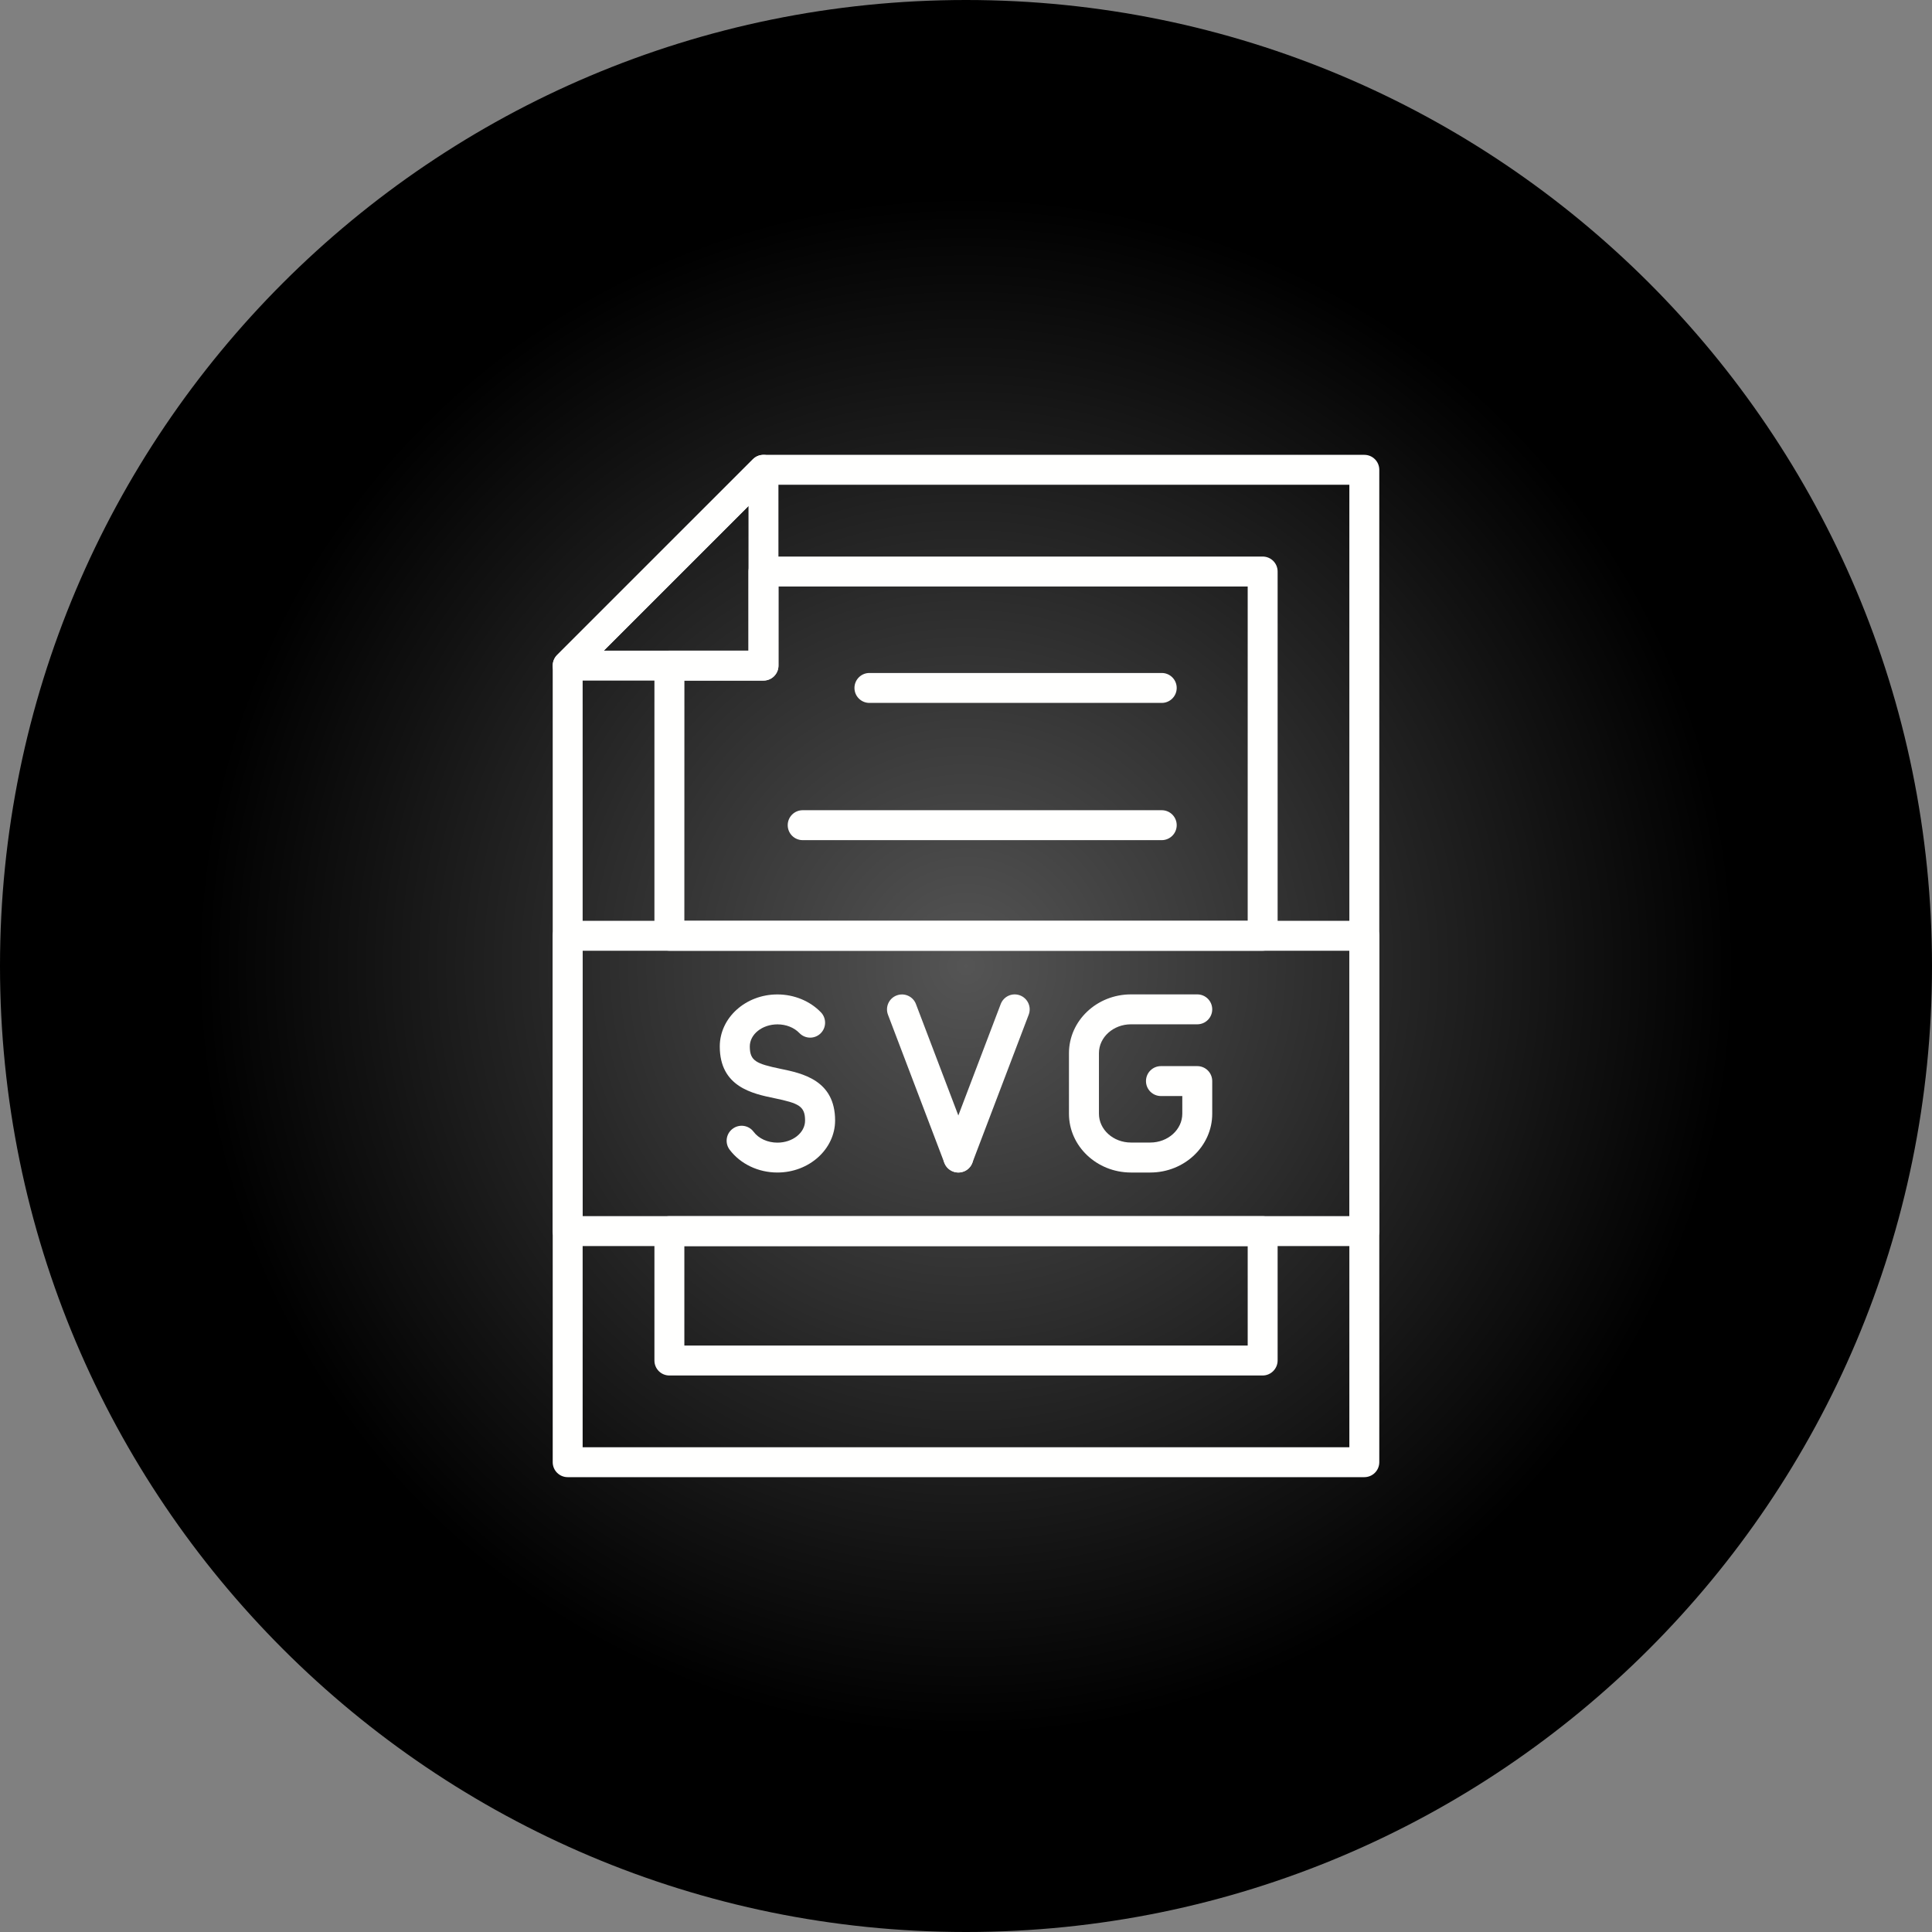<?xml version="1.0" encoding="UTF-8"?>
<svg xmlns="http://www.w3.org/2000/svg" xmlns:xlink="http://www.w3.org/1999/xlink" width="3873" height="3873" viewBox="0 0 3873 3873">
<rect x="0" y="0" width="3873" height="3873" fill="#808080" stroke="none"/>
<defs>
<clipPath id="clip-0">
<path clip-rule="evenodd" d="M 1936.5 0 C 3006 0 3873 867 3873 1936.5 C 3873 3006 3006 3873 1936.5 3873 C 867 3873 0 3006 0 1936.5 C 0 867 867 0 1936.5 0 "/>
</clipPath>
<radialGradient id="radial-pattern-0" gradientUnits="userSpaceOnUse" cx="0" cy="0" fx="0" fy="0" r="1549.19" gradientTransform="matrix(1, 0, 0, 1, 1936.5, 1936.5)">
<stop offset="0" stop-color="rgb(33.202%, 33.202%, 33.202%)" stop-opacity="1"/>
<stop offset="0.008" stop-color="rgb(32.877%, 32.877%, 32.877%)" stop-opacity="1"/>
<stop offset="0.02" stop-color="rgb(32.486%, 32.486%, 32.486%)" stop-opacity="1"/>
<stop offset="0.031" stop-color="rgb(32.095%, 32.095%, 32.095%)" stop-opacity="1"/>
<stop offset="0.043" stop-color="rgb(31.705%, 31.705%, 31.705%)" stop-opacity="1"/>
<stop offset="0.055" stop-color="rgb(31.314%, 31.314%, 31.314%)" stop-opacity="1"/>
<stop offset="0.066" stop-color="rgb(30.923%, 30.923%, 30.923%)" stop-opacity="1"/>
<stop offset="0.078" stop-color="rgb(30.533%, 30.533%, 30.533%)" stop-opacity="1"/>
<stop offset="0.09" stop-color="rgb(30.142%, 30.142%, 30.142%)" stop-opacity="1"/>
<stop offset="0.102" stop-color="rgb(29.752%, 29.752%, 29.752%)" stop-opacity="1"/>
<stop offset="0.113" stop-color="rgb(29.361%, 29.361%, 29.361%)" stop-opacity="1"/>
<stop offset="0.125" stop-color="rgb(28.97%, 28.97%, 28.97%)" stop-opacity="1"/>
<stop offset="0.137" stop-color="rgb(28.58%, 28.58%, 28.58%)" stop-opacity="1"/>
<stop offset="0.148" stop-color="rgb(28.189%, 28.189%, 28.189%)" stop-opacity="1"/>
<stop offset="0.16" stop-color="rgb(27.798%, 27.798%, 27.798%)" stop-opacity="1"/>
<stop offset="0.172" stop-color="rgb(27.408%, 27.408%, 27.408%)" stop-opacity="1"/>
<stop offset="0.184" stop-color="rgb(27.017%, 27.017%, 27.017%)" stop-opacity="1"/>
<stop offset="0.195" stop-color="rgb(26.627%, 26.627%, 26.627%)" stop-opacity="1"/>
<stop offset="0.207" stop-color="rgb(26.236%, 26.236%, 26.236%)" stop-opacity="1"/>
<stop offset="0.219" stop-color="rgb(25.845%, 25.845%, 25.845%)" stop-opacity="1"/>
<stop offset="0.23" stop-color="rgb(25.455%, 25.455%, 25.455%)" stop-opacity="1"/>
<stop offset="0.242" stop-color="rgb(25.064%, 25.064%, 25.064%)" stop-opacity="1"/>
<stop offset="0.254" stop-color="rgb(24.738%, 24.738%, 24.738%)" stop-opacity="1"/>
<stop offset="0.262" stop-color="rgb(24.478%, 24.478%, 24.478%)" stop-opacity="1"/>
<stop offset="0.27" stop-color="rgb(24.217%, 24.217%, 24.217%)" stop-opacity="1"/>
<stop offset="0.277" stop-color="rgb(23.956%, 23.956%, 23.956%)" stop-opacity="1"/>
<stop offset="0.285" stop-color="rgb(23.697%, 23.697%, 23.697%)" stop-opacity="1"/>
<stop offset="0.293" stop-color="rgb(23.436%, 23.436%, 23.436%)" stop-opacity="1"/>
<stop offset="0.301" stop-color="rgb(23.175%, 23.175%, 23.175%)" stop-opacity="1"/>
<stop offset="0.309" stop-color="rgb(22.916%, 22.916%, 22.916%)" stop-opacity="1"/>
<stop offset="0.316" stop-color="rgb(22.655%, 22.655%, 22.655%)" stop-opacity="1"/>
<stop offset="0.324" stop-color="rgb(22.394%, 22.394%, 22.394%)" stop-opacity="1"/>
<stop offset="0.332" stop-color="rgb(22.134%, 22.134%, 22.134%)" stop-opacity="1"/>
<stop offset="0.34" stop-color="rgb(21.873%, 21.873%, 21.873%)" stop-opacity="1"/>
<stop offset="0.348" stop-color="rgb(21.613%, 21.613%, 21.613%)" stop-opacity="1"/>
<stop offset="0.355" stop-color="rgb(21.353%, 21.353%, 21.353%)" stop-opacity="1"/>
<stop offset="0.363" stop-color="rgb(21.092%, 21.092%, 21.092%)" stop-opacity="1"/>
<stop offset="0.371" stop-color="rgb(20.831%, 20.831%, 20.831%)" stop-opacity="1"/>
<stop offset="0.379" stop-color="rgb(20.572%, 20.572%, 20.572%)" stop-opacity="1"/>
<stop offset="0.387" stop-color="rgb(20.311%, 20.311%, 20.311%)" stop-opacity="1"/>
<stop offset="0.395" stop-color="rgb(20.05%, 20.05%, 20.05%)" stop-opacity="1"/>
<stop offset="0.402" stop-color="rgb(19.791%, 19.791%, 19.791%)" stop-opacity="1"/>
<stop offset="0.41" stop-color="rgb(19.53%, 19.53%, 19.53%)" stop-opacity="1"/>
<stop offset="0.418" stop-color="rgb(19.269%, 19.269%, 19.269%)" stop-opacity="1"/>
<stop offset="0.426" stop-color="rgb(19.009%, 19.009%, 19.009%)" stop-opacity="1"/>
<stop offset="0.434" stop-color="rgb(18.748%, 18.748%, 18.748%)" stop-opacity="1"/>
<stop offset="0.441" stop-color="rgb(18.488%, 18.488%, 18.488%)" stop-opacity="1"/>
<stop offset="0.449" stop-color="rgb(18.228%, 18.228%, 18.228%)" stop-opacity="1"/>
<stop offset="0.457" stop-color="rgb(17.967%, 17.967%, 17.967%)" stop-opacity="1"/>
<stop offset="0.465" stop-color="rgb(17.706%, 17.706%, 17.706%)" stop-opacity="1"/>
<stop offset="0.473" stop-color="rgb(17.447%, 17.447%, 17.447%)" stop-opacity="1"/>
<stop offset="0.48" stop-color="rgb(17.186%, 17.186%, 17.186%)" stop-opacity="1"/>
<stop offset="0.488" stop-color="rgb(16.925%, 16.925%, 16.925%)" stop-opacity="1"/>
<stop offset="0.496" stop-color="rgb(16.666%, 16.666%, 16.666%)" stop-opacity="1"/>
<stop offset="0.504" stop-color="rgb(16.341%, 16.341%, 16.341%)" stop-opacity="1"/>
<stop offset="0.516" stop-color="rgb(15.95%, 15.95%, 15.95%)" stop-opacity="1"/>
<stop offset="0.527" stop-color="rgb(15.559%, 15.559%, 15.559%)" stop-opacity="1"/>
<stop offset="0.539" stop-color="rgb(15.169%, 15.169%, 15.169%)" stop-opacity="1"/>
<stop offset="0.551" stop-color="rgb(14.778%, 14.778%, 14.778%)" stop-opacity="1"/>
<stop offset="0.562" stop-color="rgb(14.388%, 14.388%, 14.388%)" stop-opacity="1"/>
<stop offset="0.574" stop-color="rgb(13.997%, 13.997%, 13.997%)" stop-opacity="1"/>
<stop offset="0.586" stop-color="rgb(13.606%, 13.606%, 13.606%)" stop-opacity="1"/>
<stop offset="0.598" stop-color="rgb(13.216%, 13.216%, 13.216%)" stop-opacity="1"/>
<stop offset="0.609" stop-color="rgb(12.825%, 12.825%, 12.825%)" stop-opacity="1"/>
<stop offset="0.621" stop-color="rgb(12.434%, 12.434%, 12.434%)" stop-opacity="1"/>
<stop offset="0.633" stop-color="rgb(12.108%, 12.108%, 12.108%)" stop-opacity="1"/>
<stop offset="0.641" stop-color="rgb(11.847%, 11.847%, 11.847%)" stop-opacity="1"/>
<stop offset="0.648" stop-color="rgb(11.588%, 11.588%, 11.588%)" stop-opacity="1"/>
<stop offset="0.656" stop-color="rgb(11.327%, 11.327%, 11.327%)" stop-opacity="1"/>
<stop offset="0.664" stop-color="rgb(11.066%, 11.066%, 11.066%)" stop-opacity="1"/>
<stop offset="0.672" stop-color="rgb(10.806%, 10.806%, 10.806%)" stop-opacity="1"/>
<stop offset="0.68" stop-color="rgb(10.545%, 10.545%, 10.545%)" stop-opacity="1"/>
<stop offset="0.688" stop-color="rgb(10.284%, 10.284%, 10.284%)" stop-opacity="1"/>
<stop offset="0.695" stop-color="rgb(10.025%, 10.025%, 10.025%)" stop-opacity="1"/>
<stop offset="0.703" stop-color="rgb(9.764%, 9.764%, 9.764%)" stop-opacity="1"/>
<stop offset="0.711" stop-color="rgb(9.503%, 9.503%, 9.503%)" stop-opacity="1"/>
<stop offset="0.719" stop-color="rgb(9.244%, 9.244%, 9.244%)" stop-opacity="1"/>
<stop offset="0.727" stop-color="rgb(8.983%, 8.983%, 8.983%)" stop-opacity="1"/>
<stop offset="0.734" stop-color="rgb(8.722%, 8.722%, 8.722%)" stop-opacity="1"/>
<stop offset="0.742" stop-color="rgb(8.463%, 8.463%, 8.463%)" stop-opacity="1"/>
<stop offset="0.75" stop-color="rgb(8.202%, 8.202%, 8.202%)" stop-opacity="1"/>
<stop offset="0.758" stop-color="rgb(7.877%, 7.877%, 7.877%)" stop-opacity="1"/>
<stop offset="0.77" stop-color="rgb(7.486%, 7.486%, 7.486%)" stop-opacity="1"/>
<stop offset="0.781" stop-color="rgb(7.095%, 7.095%, 7.095%)" stop-opacity="1"/>
<stop offset="0.793" stop-color="rgb(6.705%, 6.705%, 6.705%)" stop-opacity="1"/>
<stop offset="0.805" stop-color="rgb(6.314%, 6.314%, 6.314%)" stop-opacity="1"/>
<stop offset="0.816" stop-color="rgb(5.988%, 5.988%, 5.988%)" stop-opacity="1"/>
<stop offset="0.824" stop-color="rgb(5.728%, 5.728%, 5.728%)" stop-opacity="1"/>
<stop offset="0.832" stop-color="rgb(5.467%, 5.467%, 5.467%)" stop-opacity="1"/>
<stop offset="0.84" stop-color="rgb(5.206%, 5.206%, 5.206%)" stop-opacity="1"/>
<stop offset="0.848" stop-color="rgb(4.947%, 4.947%, 4.947%)" stop-opacity="1"/>
<stop offset="0.855" stop-color="rgb(4.686%, 4.686%, 4.686%)" stop-opacity="1"/>
<stop offset="0.863" stop-color="rgb(4.425%, 4.425%, 4.425%)" stop-opacity="1"/>
<stop offset="0.871" stop-color="rgb(4.166%, 4.166%, 4.166%)" stop-opacity="1"/>
<stop offset="0.879" stop-color="rgb(3.841%, 3.841%, 3.841%)" stop-opacity="1"/>
<stop offset="0.891" stop-color="rgb(3.45%, 3.45%, 3.45%)" stop-opacity="1"/>
<stop offset="0.902" stop-color="rgb(3.059%, 3.059%, 3.059%)" stop-opacity="1"/>
<stop offset="0.914" stop-color="rgb(2.733%, 2.733%, 2.733%)" stop-opacity="1"/>
<stop offset="0.922" stop-color="rgb(2.472%, 2.472%, 2.472%)" stop-opacity="1"/>
<stop offset="0.93" stop-color="rgb(2.213%, 2.213%, 2.213%)" stop-opacity="1"/>
<stop offset="0.938" stop-color="rgb(1.952%, 1.952%, 1.952%)" stop-opacity="1"/>
<stop offset="0.945" stop-color="rgb(1.627%, 1.627%, 1.627%)" stop-opacity="1"/>
<stop offset="0.957" stop-color="rgb(1.3%, 1.3%, 1.3%)" stop-opacity="1"/>
<stop offset="0.965" stop-color="rgb(1.041%, 1.041%, 1.041%)" stop-opacity="1"/>
<stop offset="0.973" stop-color="rgb(0.716%, 0.716%, 0.716%)" stop-opacity="1"/>
<stop offset="0.984" stop-color="rgb(0.389%, 0.389%, 0.389%)" stop-opacity="1"/>
<stop offset="0.992" stop-color="rgb(0.13%, 0.13%, 0.13%)" stop-opacity="1"/>
<stop offset="1" stop-color="rgb(0%, 0%, 0%)" stop-opacity="1"/>
</radialGradient>
</defs>
<g clip-path="url(#clip-0)">
<rect x="-387.3" y="-387.3" width="4647.6" height="4647.6" fill="url(#radial-pattern-0)"/>
</g>
<path fill-rule="evenodd" fill="rgb(100%, 100%, 99.609%)" fill-opacity="1" d="M 1921.199 2350.5 C 1909.102 2350.5 1897.699 2343.102 1893.102 2331.199 L 1780.102 2034.199 C 1774.199 2018.699 1782 2001.301 1797.5 1995.5 C 1813 1989.602 1830.398 1997.398 1836.199 2012.898 L 1949.199 2309.898 C 1955.102 2325.398 1947.301 2342.801 1931.801 2348.602 C 1928.398 2349.801 1924.801 2350.5 1921.199 2350.5 "/>
<path fill-rule="evenodd" fill="rgb(100%, 100%, 99.609%)" fill-opacity="1" d="M 1921.199 2350.5 C 1917.699 2350.5 1914 2349.898 1910.5 2348.5 C 1895 2342.602 1887.199 2325.301 1893.102 2309.801 L 2006.102 2012.801 C 2012 1997.301 2029.301 1989.5 2044.801 1995.398 C 2060.301 2001.301 2068.102 2018.602 2062.199 2034.102 L 1949.199 2331.102 C 1944.699 2343.102 1933.301 2350.5 1921.199 2350.5 "/>
<path fill-rule="evenodd" fill="rgb(100%, 100%, 99.609%)" fill-opacity="1" d="M 1558.398 2350.5 C 1520 2350.5 1484.301 2333.398 1462.699 2304.801 C 1452.699 2291.5 1455.398 2272.699 1468.699 2262.801 C 1482 2252.801 1500.801 2255.5 1510.699 2268.801 C 1520.898 2282.398 1538.801 2290.602 1558.398 2290.602 C 1589 2290.602 1613.898 2270.801 1613.898 2246.398 C 1613.898 2217.398 1601.398 2211.699 1552.398 2201.5 C 1508.801 2192.5 1442.898 2178.898 1442.898 2097.801 C 1442.898 2040.301 1494.699 1993.5 1558.398 1993.5 C 1591.898 1993.5 1623.699 2006.602 1645.602 2029.301 C 1657.102 2041.199 1656.801 2060.199 1644.898 2071.699 C 1633 2083.199 1614 2082.898 1602.5 2070.898 C 1591.801 2059.801 1575.801 2053.5 1558.602 2053.5 C 1528 2053.5 1503.102 2073.301 1503.102 2097.699 C 1503.102 2126.699 1515.602 2132.398 1564.602 2142.602 C 1608.199 2151.602 1674.102 2165.199 1674.102 2246.301 C 1673.898 2303.699 1622.102 2350.5 1558.398 2350.5 "/>
<path fill-rule="evenodd" fill="rgb(100%, 100%, 99.609%)" fill-opacity="1" d="M 2305.898 2350.5 L 2267.199 2350.5 C 2198.699 2350.5 2142.898 2297.602 2142.898 2232.699 L 2142.898 2111.301 C 2142.898 2046.301 2198.602 1993.398 2267.199 1993.398 L 2400.102 1993.398 C 2416.699 1993.398 2430.102 2006.801 2430.102 2023.398 C 2430.102 2040 2416.699 2053.398 2400.102 2053.398 L 2267.199 2053.398 C 2231.801 2053.398 2203 2079.301 2203 2111.199 L 2203 2232.602 C 2203 2264.5 2231.801 2290.398 2267.199 2290.398 L 2305.898 2290.398 C 2341.301 2290.398 2370.102 2264.5 2370.102 2232.602 L 2370.102 2197.199 L 2327.301 2197.199 C 2310.699 2197.199 2297.301 2183.801 2297.301 2167.199 C 2297.301 2150.602 2310.699 2137.199 2327.301 2137.199 L 2400.102 2137.199 C 2416.699 2137.199 2430.102 2150.602 2430.102 2167.199 L 2430.102 2232.602 C 2430.199 2297.602 2374.398 2350.5 2305.898 2350.5 "/>
<path fill-rule="evenodd" fill="rgb(100%, 100%, 99.609%)" fill-opacity="1" d="M 1168 2901.199 L 2705 2901.199 L 2705 971.801 L 1543 971.801 L 1168 1346.699 Z M 2735 2961.199 L 1138 2961.199 C 1121.398 2961.199 1108 2947.801 1108 2931.199 L 1108 1334.199 C 1108 1326.199 1111.199 1318.602 1116.801 1313 L 1509.301 920.602 C 1514.898 915 1522.602 911.801 1530.5 911.801 L 2735 911.801 C 2751.602 911.801 2765 925.199 2765 941.801 L 2765 2931.199 C 2765 2947.801 2751.602 2961.199 2735 2961.199 "/>
<path fill-rule="evenodd" fill="rgb(100%, 100%, 99.609%)" fill-opacity="1" d="M 1371.898 1845.898 L 2501.199 1845.898 L 2501.199 1175.699 L 1560.602 1175.699 L 1560.602 1334.301 C 1560.602 1350.898 1547.199 1364.301 1530.602 1364.301 L 1372 1364.301 Z M 2531.102 1905.898 L 1341.898 1905.898 C 1325.301 1905.898 1311.898 1892.5 1311.898 1875.898 L 1311.898 1334.301 C 1311.898 1317.699 1325.301 1304.301 1341.898 1304.301 L 1500.5 1304.301 L 1500.5 1145.699 C 1500.5 1129.102 1513.898 1115.699 1530.5 1115.699 L 2531.199 1115.699 C 2547.801 1115.699 2561.199 1129.102 2561.199 1145.699 L 2561.199 1876 C 2561.102 1892.5 2547.699 1905.898 2531.102 1905.898 Z M 1371.898 2697.398 L 2501.199 2697.398 L 2501.199 2498 L 1371.898 2498 Z M 2531.102 2757.398 L 1341.898 2757.398 C 1325.301 2757.398 1311.898 2744 1311.898 2727.398 L 1311.898 2468 C 1311.898 2451.398 1325.301 2438 1341.898 2438 L 2531.199 2438 C 2547.801 2438 2561.199 2451.398 2561.199 2468 L 2561.199 2727.398 C 2561.102 2743.898 2547.699 2757.398 2531.102 2757.398 "/>
<path fill-rule="evenodd" fill="rgb(100%, 100%, 99.609%)" fill-opacity="1" d="M 1210.5 1304.301 L 1500.5 1304.301 L 1500.5 1014.301 Z M 1530.5 1364.301 L 1138 1364.301 C 1125.898 1364.301 1114.898 1357 1110.301 1345.801 C 1105.699 1334.602 1108.199 1321.699 1116.801 1313.102 L 1509.301 920.602 C 1517.898 912 1530.801 909.5 1542 914.102 C 1553.199 918.699 1560.5 929.699 1560.5 941.801 L 1560.5 1334.301 C 1560.5 1350.801 1547 1364.301 1530.5 1364.301 "/>
<path fill-rule="evenodd" fill="rgb(100%, 100%, 99.609%)" fill-opacity="1" d="M 1168 2437.898 L 2705 2437.898 L 2705 1905.898 L 1168 1905.898 Z M 2735 2497.898 L 1138 2497.898 C 1121.398 2497.898 1108 2484.5 1108 2467.898 L 1108 1875.898 C 1108 1859.301 1121.398 1845.898 1138 1845.898 L 2735 1845.898 C 2751.602 1845.898 2765 1859.301 2765 1875.898 L 2765 2467.898 C 2765 2484.5 2751.602 2497.898 2735 2497.898 "/>
<path fill-rule="evenodd" fill="rgb(100%, 100%, 99.609%)" fill-opacity="1" d="M 2328.898 1409.102 L 1742.898 1409.102 C 1726.301 1409.102 1712.898 1395.699 1712.898 1379.102 C 1712.898 1362.5 1726.301 1349.102 1742.898 1349.102 L 2328.898 1349.102 C 2345.5 1349.102 2358.898 1362.5 2358.898 1379.102 C 2358.898 1395.602 2345.5 1409.102 2328.898 1409.102 "/>
<path fill-rule="evenodd" fill="rgb(100%, 100%, 99.609%)" fill-opacity="1" d="M 2328.898 1684.199 L 1609.102 1684.199 C 1592.5 1684.199 1579.102 1670.801 1579.102 1654.199 C 1579.102 1637.602 1592.5 1624.199 1609.102 1624.199 L 2328.898 1624.199 C 2345.5 1624.199 2358.898 1637.602 2358.898 1654.199 C 2358.898 1670.801 2345.398 1684.199 2328.898 1684.199 "/>
</svg>
